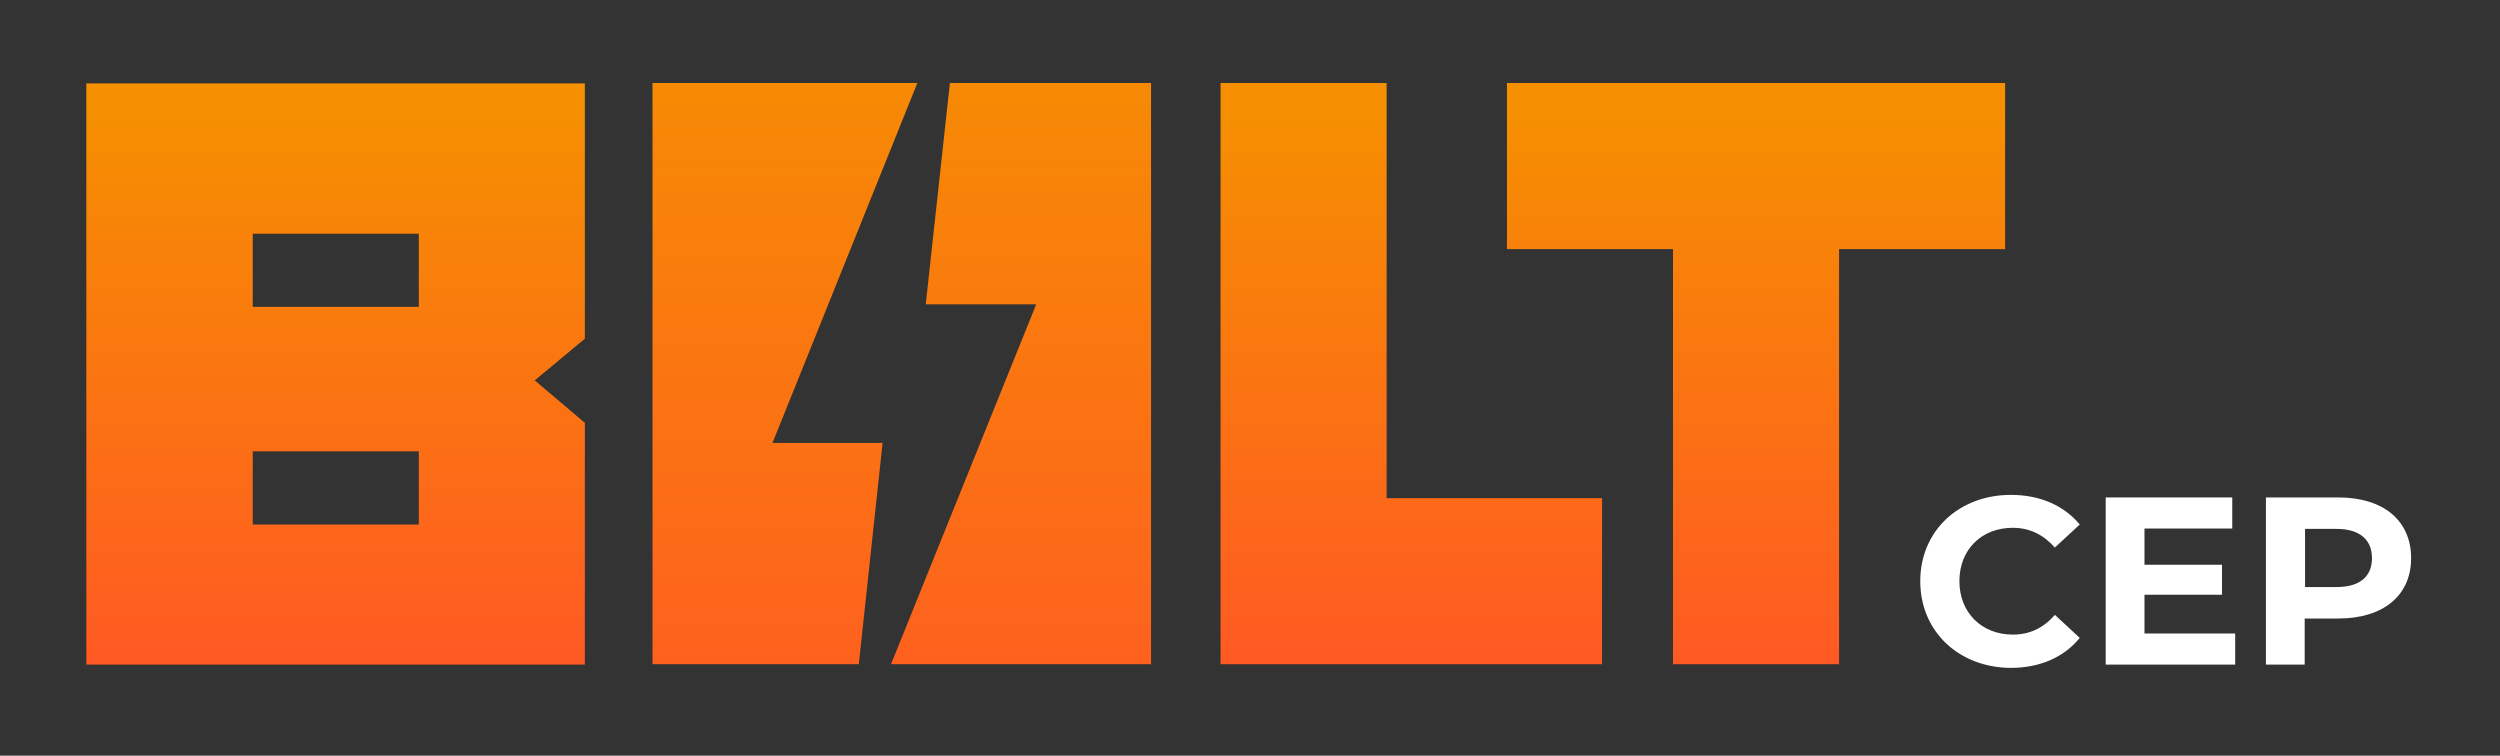 <?xml version="1.0" encoding="utf-8"?>
<!-- Generator: Adobe Illustrator 27.0.0, SVG Export Plug-In . SVG Version: 6.00 Build 0)  -->
<svg version="1.1" xmlns="http://www.w3.org/2000/svg" xmlns:xlink="http://www.w3.org/1999/xlink" x="0px" y="0px"
	 viewBox="0 0 683.5 206.6" style="enable-background:new 0 0 683.5 206.6;" xml:space="preserve">
<rect x="0" y="0" width="683.5" height="206.6" fill="#333333" stroke="none"/>
<style type="text/css">
	.st0{fill:#FFFFFF;}
	.st1{fill:url(#SVGID_1_);}
	.st2{fill:url(#SVGID_00000150813827405121328430000013591394434729471631_);}
	.st3{fill:url(#SVGID_00000022556881005574089070000005209385503173824910_);}
	.st4{fill:url(#SVGID_00000164490497375856337620000013192337860115470515_);}
	.st5{fill:url(#SVGID_00000158710854381369928690000010751602789705850274_);}
</style>
<g id="Layer_1">
</g>
<g id="_x3C_Layer_x3E_">
	<g>
		<path class="st0" d="M525,158.9c0-13.8,10.6-23.6,24.8-23.6c7.9,0,14.5,2.9,18.8,8.1l-6.8,6.3c-3.1-3.5-6.9-5.4-11.5-5.4
			c-8.6,0-14.6,6-14.6,14.6c0,8.6,6.1,14.6,14.6,14.6c4.6,0,8.4-1.8,11.5-5.4l6.8,6.3c-4.3,5.3-10.9,8.2-18.9,8.2
			C535.6,182.5,525,172.7,525,158.9z"/>
		<path class="st0" d="M611.1,173.2v8.5h-35.4V136h34.6v8.5h-24v9.9h21.2v8.2h-21.2v10.6H611.1z"/>
		<path class="st0" d="M659.2,152.6c0,10.2-7.6,16.5-19.9,16.5h-9.2v12.6h-10.6V136h19.8C651.6,136,659.2,142.3,659.2,152.6z
			 M648.5,152.6c0-5-3.3-8-9.7-8h-8.6v15.9h8.6C645.2,160.5,648.5,157.6,648.5,152.6z"/>
	</g>
	<linearGradient id="SVGID_1_" gradientUnits="userSpaceOnUse" x1="91.766" y1="181.731" x2="91.766" y2="22.771">
		<stop  offset="0" style="stop-color:#FF5923"/>
		<stop  offset="0.968" style="stop-color:#F69000"/>
	</linearGradient>
	<path class="st1" d="M23.6,181.7h136.3v-66.1L146.2,104l13.7-11.4V22.8H23.6V181.7z M69.1,63.9h45.4v20H69.1V63.9z M69.1,123.4
		h45.4v20H69.1V123.4z"/>
	
		<linearGradient id="SVGID_00000010274555807874980410000016562439695553919145_" gradientUnits="userSpaceOnUse" x1="385.865" y1="181.623" x2="385.865" y2="22.663">
		<stop  offset="0" style="stop-color:#FF5923"/>
		<stop  offset="0.968" style="stop-color:#F69000"/>
	</linearGradient>
	<polygon style="fill:url(#SVGID_00000010274555807874980410000016562439695553919145_);" points="379.1,22.7 333.7,22.7 
		333.7,181.6 438,181.6 438,136.2 379.1,136.2 	"/>
	
		<linearGradient id="SVGID_00000083771659917982595420000017528731256906914747_" gradientUnits="userSpaceOnUse" x1="480.084" y1="181.623" x2="480.084" y2="22.663">
		<stop  offset="0" style="stop-color:#FF5923"/>
		<stop  offset="0.968" style="stop-color:#F69000"/>
	</linearGradient>
	<polygon style="fill:url(#SVGID_00000083771659917982595420000017528731256906914747_);" points="412,22.7 412,68.1 457.4,68.1 
		457.4,181.6 502.8,181.6 502.8,68.1 548.2,68.1 548.2,22.7 	"/>
	<g>
		
			<linearGradient id="SVGID_00000124841103632099776740000010723539367872022934_" gradientUnits="userSpaceOnUse" x1="214.626" y1="211.714" x2="214.626" y2="-7.429">
			<stop  offset="0" style="stop-color:#FF5923"/>
			<stop  offset="0.968" style="stop-color:#F69000"/>
		</linearGradient>
		<polygon style="fill:url(#SVGID_00000124841103632099776740000010723539367872022934_);" points="211.2,121.1 250.8,22.7 
			178.4,22.7 178.4,181.6 234.8,181.6 241.3,121.1 		"/>
		
			<linearGradient id="SVGID_00000048476993751834938180000004735698176259761796_" gradientUnits="userSpaceOnUse" x1="279.157" y1="211.714" x2="279.157" y2="-7.429">
			<stop  offset="0" style="stop-color:#FF5923"/>
			<stop  offset="0.968" style="stop-color:#F69000"/>
		</linearGradient>
		<polygon style="fill:url(#SVGID_00000048476993751834938180000004735698176259761796_);" points="314.7,22.7 259.7,22.7 
			253.1,83.2 283.3,83.2 243.6,181.6 314.7,181.6 		"/>
	</g>
</g>
</svg>
